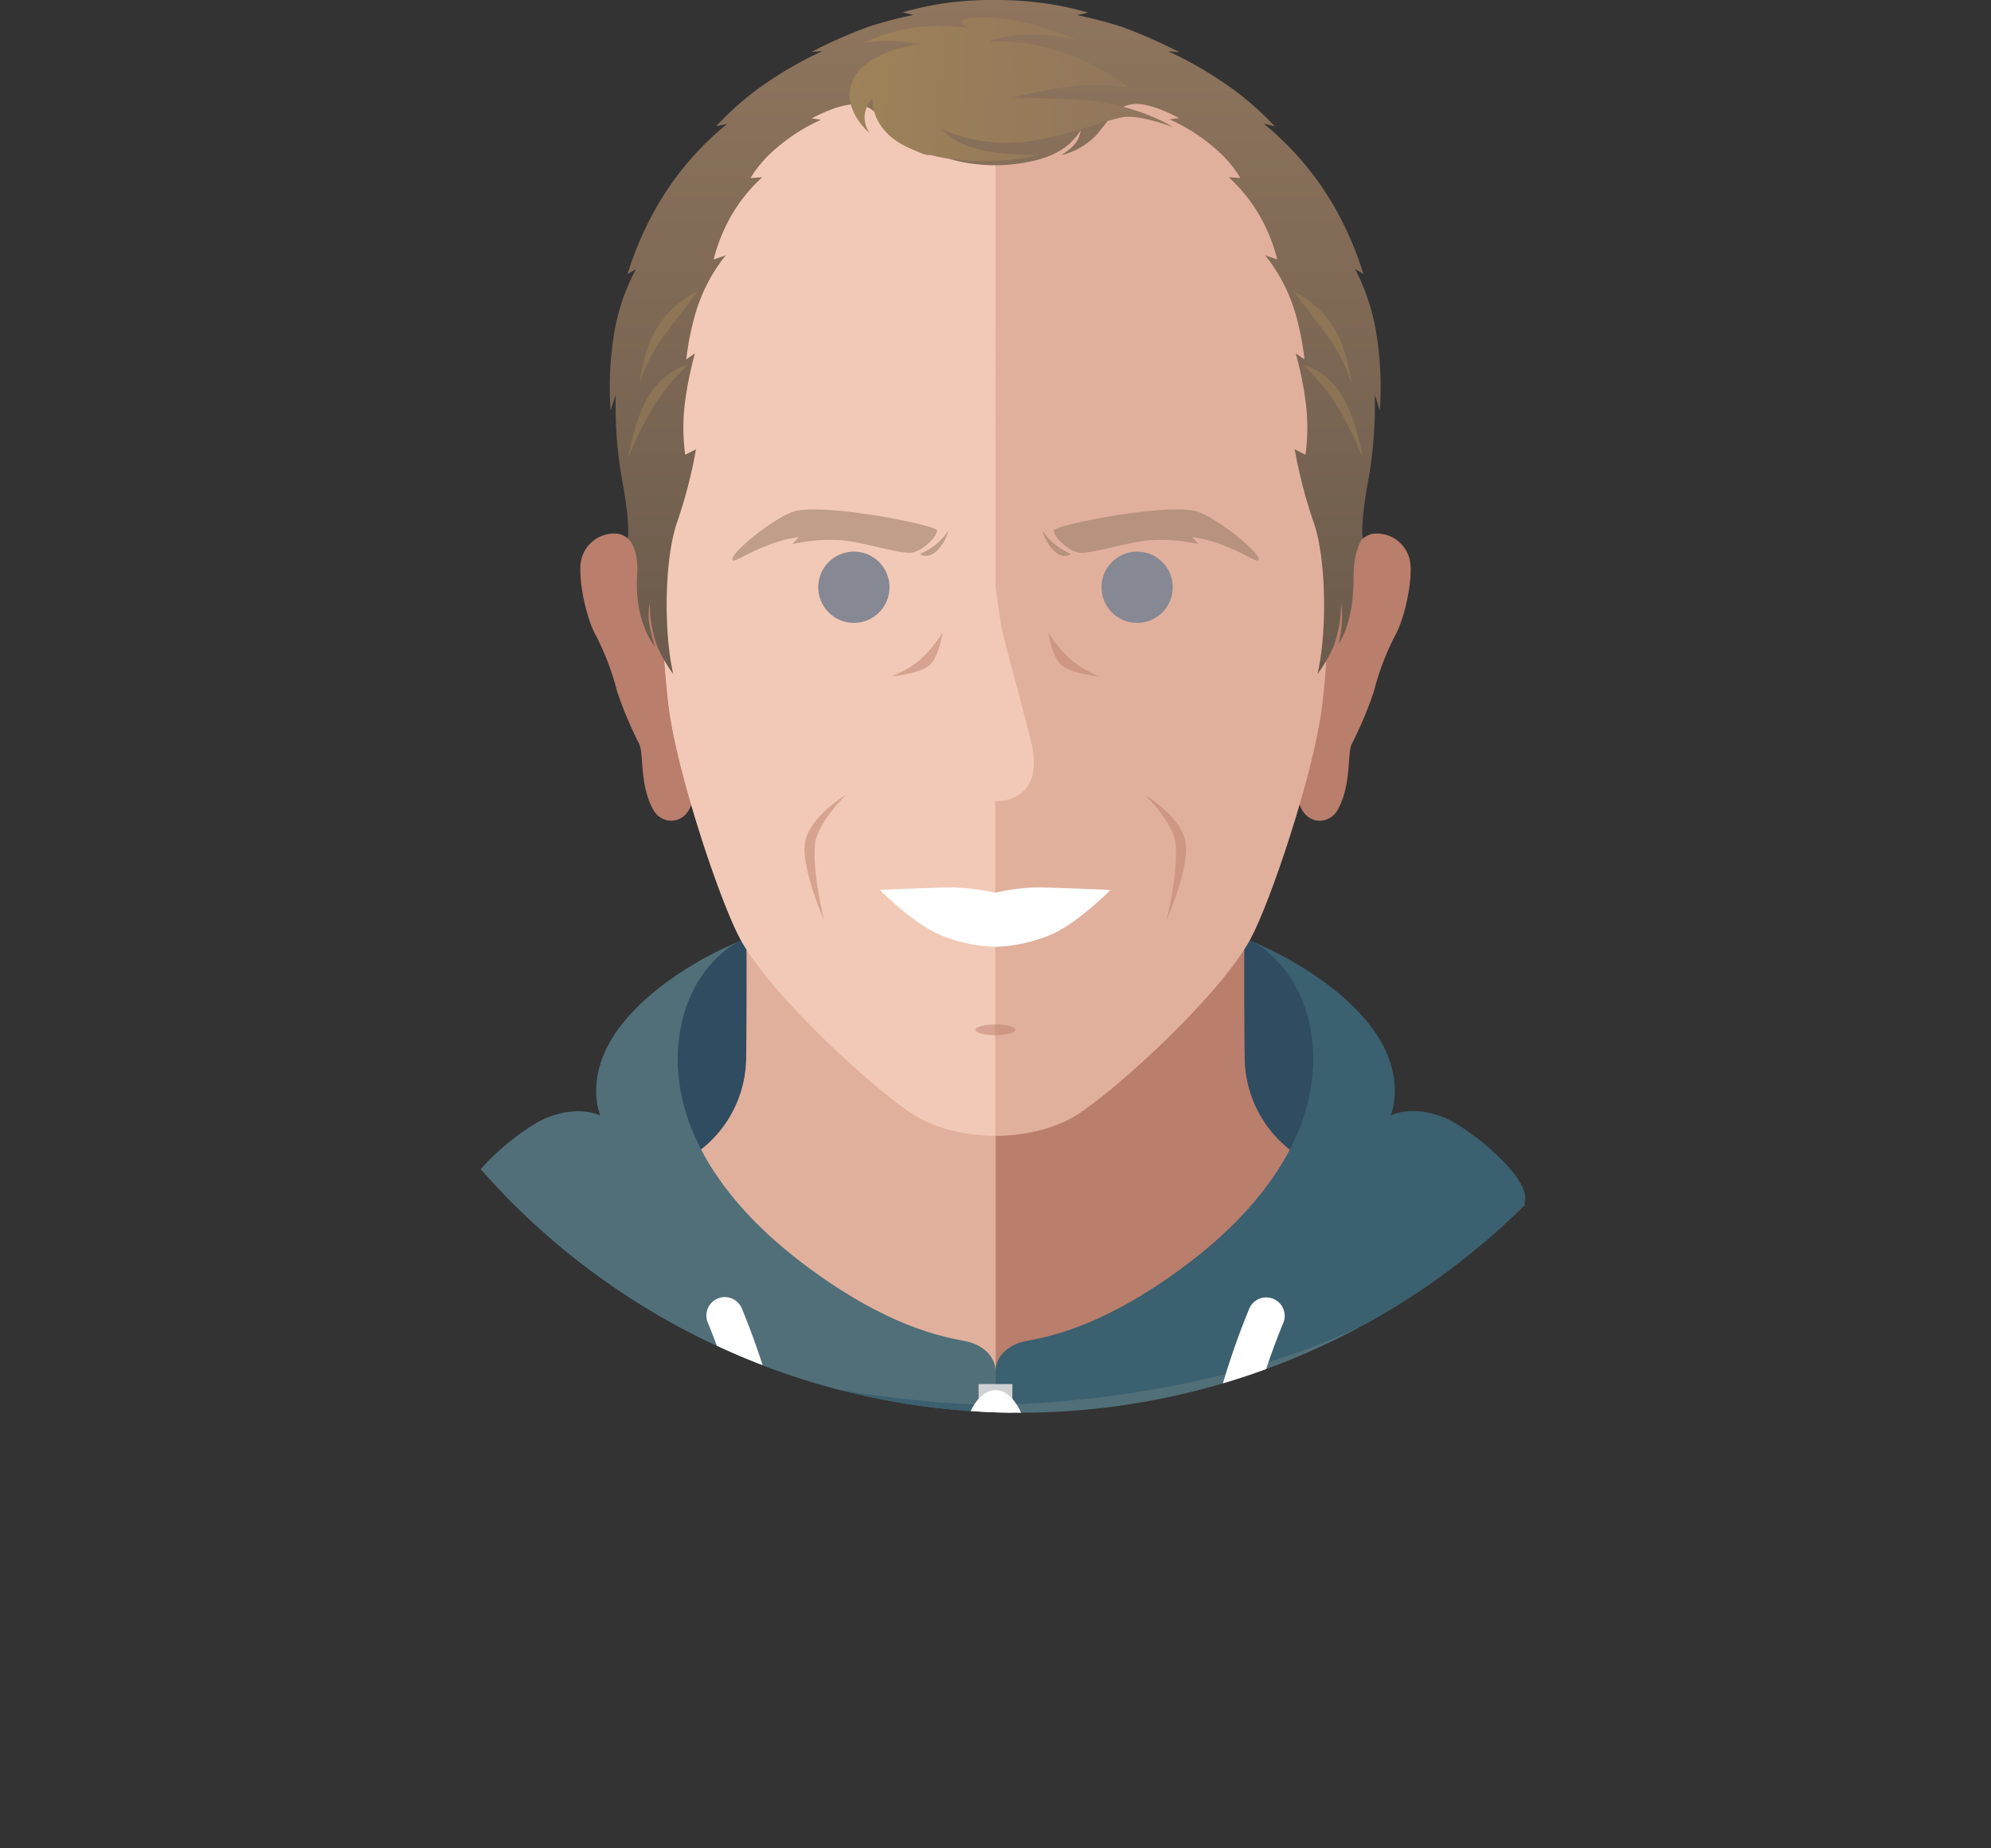 <svg xmlns="http://www.w3.org/2000/svg" xmlns:xlink="http://www.w3.org/1999/xlink" viewBox="0 0 330.15 306.41"><rect x="0" y="0" width="330.15" height="306.41" fill="#333333" stroke="none"/><defs><style>.a{fill:none;}.b{clip-path:url(#a);}.c{fill:#516f78;}.d{fill:#3b6070;}.e{fill:#2f4c61;}.f,.k{fill:#ba7e6c;}.g{fill:#e1b09d;}.h{fill:#f2c9b6;}.i{fill:#868893;}.j{fill:#fff;}.k,.l,.o{opacity:0.5;}.l{fill:#8f755d;}.m{fill:url(#b);}.n{fill:#cfd0d2;}.o{fill:#9e8259;}.p{fill:url(#c);}</style><clipPath id="a" transform="translate(46.45 -8.07)"><circle class="a" cx="122.62" cy="123.24" r="119.05"/></clipPath><linearGradient id="b" x1="118.62" y1="119.82" x2="118.62" y2="8.07" gradientUnits="userSpaceOnUse"><stop offset="0" stop-color="#6b5b4c"/><stop offset="1" stop-color="#8f755d"/></linearGradient><linearGradient id="c" x1="94.11" y1="23.29" x2="147.95" y2="23.29" gradientTransform="translate(1.68 -6.11) rotate(2.82)" gradientUnits="userSpaceOnUse"><stop offset="0" stop-color="#9e8259"/><stop offset="1" stop-color="#8f755d"/></linearGradient></defs><title>me-animated3</title><g class="b"><path class="c" d="M118.62,202.36s30.88-8.93,33.93-9.44S229,214,241,218.85c16.41,6.62,24.88,19.18,30.49,37S283.69,313,283.69,313H-46.45s6.63-39.24,12.23-57.08,14.07-30.4,30.49-37c12-4.82,85.37-26.44,88.42-25.93S118.62,202.36,118.62,202.36Z" transform="translate(46.45 -8.07)"/><path class="d" d="M118.62,202.36s-30.88-8.93-33.93-9.44S8.22,214-3.74,218.85c-16.42,6.62-24.88,19.18-30.49,37S-46.45,313-46.45,313H118.62Z" transform="translate(46.45 -8.07)"/><path class="e" d="M173.64,177c-.53-11.37-24.95-20.52-55-20.52s-54.49,9.15-55,20.52l-.19,23.32H173.82Z" transform="translate(46.45 -8.07)"/><path class="f" d="M62.85,102.56s-4.32-5.63-6.82-6a5.6,5.6,0,0,0-6.15,4.61c-.5,3.24,1,9.73,2.5,12.29a43.7,43.7,0,0,1,3.49,9.21,63.77,63.77,0,0,0,3.66,8.7c.83,1.71,0,6.66,2.33,10.92,1.6,2.94,6.32,2.56,6.65-2.56s5.16-13.31,5.16-13.31S73,112.8,71.49,110.07,62.85,102.56,62.85,102.56Z" transform="translate(46.45 -8.07)"/><path class="f" d="M174.4,102.56s4.32-5.63,6.82-6a5.6,5.6,0,0,1,6.15,4.61c.5,3.24-1,9.73-2.5,12.29a43.86,43.86,0,0,0-3.49,9.21,63.48,63.48,0,0,1-3.66,8.7c-.83,1.71,0,6.66-2.33,10.92-1.6,2.94-6.32,2.56-6.65-2.56s-5.16-13.31-5.16-13.31.66-13.65,2.16-16.38S174.4,102.56,174.4,102.56Z" transform="translate(46.45 -8.07)"/><path class="f" d="M118.62,148.85h41.33s-.18,24.66,0,34.63a19.5,19.5,0,0,0,10,16.86A47.94,47.94,0,0,1,151,230a53.11,53.11,0,0,1-32.36,10,53.11,53.11,0,0,1-32.36-10,47.94,47.94,0,0,1-19-29.69,19.5,19.5,0,0,0,10-16.86c.18-10,0-34.63,0-34.63Z" transform="translate(46.45 -8.07)"/><path class="g" d="M118.62,16.35c8.62,0,25.1,1,38.35,15.29s16.89,37.78,17.23,48.66,0,34.19-1.48,45.3-8.49,32-11.82,38.16c-5,9.2-21.73,24.57-28.56,29-5.89,3.86-13.72,3.62-13.72,3.62s-7.84.25-13.72-3.62c-6.83-4.48-23.59-19.85-28.56-29C73,157.59,66,136.67,64.52,125.59S62.7,91.16,63,80.29s4-34.39,17.23-48.66S110.93,16.35,118.62,16.35Z" transform="translate(46.45 -8.07)"/><path class="g" d="M77.29,148.85s.18,24.66,0,34.63a19.5,19.5,0,0,1-10,16.86,47.94,47.94,0,0,0,19,29.69,53.11,53.11,0,0,0,32.36,10V148.85Z" transform="translate(46.45 -8.07)"/><path class="h" d="M124.66,131.58c-.53-2.42-4.37-16.52-4.86-18.63-.32-1.4-.86-5.29-1.18-7.76V16.35c-7.69,0-25.1,1-38.35,15.29S63.38,69.42,63,80.29s0,34.19,1.48,45.3,8.49,32,11.82,38.16c5,9.2,21.73,24.57,28.56,29,5.89,3.86,13.72,3.62,13.72,3.62v-55.5a6.68,6.68,0,0,0,3.78-.94C125,138.38,125.4,135,124.66,131.58Z" transform="translate(46.45 -8.07)"/><circle class="i" cx="141.59" cy="97.36" r="5.91"/><circle class="i" cx="188.56" cy="97.36" r="5.91"/><path class="j" d="M118.62,156.08a37.83,37.83,0,0,0-7.15-.88c-3.07,0-12,.41-12,.41s5.3,5.43,9.9,7.43a25.82,25.82,0,0,0,9.21,2,25.82,25.82,0,0,0,9.21-2c4.6-2,9.9-7.43,9.9-7.43s-9.25-.41-12.31-.41A32.16,32.16,0,0,0,118.62,156.08Z" transform="translate(46.45 -8.07)"/><path class="k" d="M143.4,139.85s6.26,3.65,6.79,8.15c.51,4.25-3.23,12.74-3.23,12.74s2-7.9,1.53-12.74C148.15,144.43,143.4,139.85,143.4,139.85Z" transform="translate(46.45 -8.07)"/><path class="k" d="M93.84,139.85S87.59,143.5,87,148c-.51,4.25,3.23,12.74,3.23,12.74s-2-7.9-1.53-12.74C89.09,144.43,93.84,139.85,93.84,139.85Z" transform="translate(46.45 -8.07)"/><path class="l" d="M75,100.7c-.13,1,2-.75,5.52-2.09A22.39,22.39,0,0,1,86,97.11l-1.07,1.17a28.59,28.59,0,0,1,8.47-.62c4.09.46,9.67,2.38,11.51,2s4.21-2.86,4-3.68-17.43-4.35-23.25-3.23C82.73,93.3,75.17,99.27,75,100.7Z" transform="translate(46.45 -8.07)"/><path class="l" d="M106.1,99.91a12.73,12.73,0,0,0,2.63-1.56A10.29,10.29,0,0,0,110.83,96a7.41,7.41,0,0,1-2.24,3.68C107,100.78,106.1,99.91,106.1,99.91Z" transform="translate(46.45 -8.07)"/><path class="l" d="M162.26,100.7c.13,1-2-.75-5.52-2.09a22.39,22.39,0,0,0-5.52-1.5l1.07,1.17a28.6,28.6,0,0,0-8.47-.62c-4.09.46-9.67,2.38-11.51,2s-4.21-2.86-4-3.68,17.43-4.35,23.25-3.23C154.51,93.3,162.07,99.27,162.26,100.7Z" transform="translate(46.45 -8.07)"/><path class="l" d="M131.14,99.91a12.74,12.74,0,0,1-2.63-1.56A10.35,10.35,0,0,1,126.4,96a7.43,7.43,0,0,0,2.24,3.68C130.21,100.78,131.14,99.91,131.14,99.91Z" transform="translate(46.45 -8.07)"/><ellipse class="k" cx="165.07" cy="170.73" rx="3.31" ry="0.89"/><path class="k" d="M109.85,112.93a19.9,19.9,0,0,1-4.21,4.91,18,18,0,0,1-4.35,2.39s4.63-.42,6.32-1.82S109.85,112.93,109.85,112.93Z" transform="translate(46.45 -8.07)"/><path class="k" d="M127.39,112.93a19.9,19.9,0,0,0,4.21,4.91,18,18,0,0,0,4.35,2.39s-4.63-.42-6.31-1.82S127.39,112.93,127.39,112.93Z" transform="translate(46.45 -8.07)"/><path class="m" d="M118.62,8.07a56.38,56.38,0,0,1,7.15.42A51.77,51.77,0,0,1,134,10.16l-1.82.42a71,71,0,0,1,7.57,2,84.2,84.2,0,0,1,9.36,4.14l-1.82-.14a63.11,63.11,0,0,1,11.32,6.73A49.85,49.85,0,0,1,164.93,29l-1.82-.42a49.52,49.52,0,0,1,11,12.59,55.32,55.32,0,0,1,5.52,12.32l-1.4-.84a34.85,34.85,0,0,1,3.45,10.14,54.57,54.57,0,0,1,.67,13.35l-.84-2.66a70.7,70.7,0,0,1-1,13.85c-1.46,7.74-1,9.93-1,9.93S178,99.22,178,103.61c.09,7.88-2.47,11.18-2.47,11.18a22,22,0,0,0,.55-3.85,13.73,13.73,0,0,0-.16-2.91,20.89,20.89,0,0,1-1.18,7.07,23.68,23.68,0,0,1-2.71,4.71,40.15,40.15,0,0,0,.67-4c.86-7.41.35-16.48-1.34-21.2a80.32,80.32,0,0,1-3.12-12.05l1.79.9a33.57,33.57,0,0,0,.08-8.32,58.54,58.54,0,0,0-1.7-8.49l1.45,1A46.09,46.09,0,0,0,168.35,60a28.18,28.18,0,0,0-5-9.6l2,.68a29.07,29.07,0,0,0-3.06-7.48,26.52,26.52,0,0,0-5-6.15l1.94.12A20.33,20.33,0,0,0,155,32.65a30.06,30.06,0,0,0-7.52-4.79l1.56-.22s-4.82-2.73-7.72-2.29-3.64,2.36-5.87,5a11.91,11.91,0,0,1-6,3.46A8.57,8.57,0,0,0,131.75,32a5,5,0,0,0,1-2.33,10.14,10.14,0,0,1-4.34,3.86c-4,2-9.81,1.94-9.81,1.94s-5.82.09-9.81-1.94a10.14,10.14,0,0,1-4.34-3.86,5,5,0,0,0,1,2.33,8.57,8.57,0,0,0,2.29,1.87,11.91,11.91,0,0,1-6-3.46c-2.23-2.68-3-4.59-5.87-5s-7.72,2.29-7.72,2.29l1.56.22a30,30,0,0,0-7.51,4.79A20.37,20.37,0,0,0,78,37.58l1.94-.12a26.55,26.55,0,0,0-5,6.15,29.09,29.09,0,0,0-3.06,7.48l2-.68a28.18,28.18,0,0,0-5,9.6,46.18,46.18,0,0,0-1.53,7.64l1.44-1a58.83,58.83,0,0,0-1.7,8.49,33.59,33.59,0,0,0,.08,8.32l1.79-.9A80.15,80.15,0,0,1,65.85,94.6c-1.69,4.72-2.2,13.8-1.34,21.2a40.34,40.34,0,0,0,.67,4,23.64,23.64,0,0,1-2.7-4.71A20.9,20.9,0,0,1,61.3,108a10.29,10.29,0,0,0-.15,3,26.59,26.59,0,0,0,1,4.27s-3.49-4.05-2.94-12c.3-4.39-1.56-6-1.56-6s.48-2.19-1-9.93a70.71,70.71,0,0,1-1-13.85l-.84,2.66a54.61,54.61,0,0,1,.67-13.35A34.79,34.79,0,0,1,59,52.69l-1.4.84a55.34,55.34,0,0,1,5.52-12.32,49.53,49.53,0,0,1,11-12.59L72.31,29a50,50,0,0,1,6.29-5.73,63.14,63.14,0,0,1,11.32-6.73l-1.82.14a84.22,84.22,0,0,1,9.36-4.14,71.08,71.08,0,0,1,7.57-2l-1.82-.42a51.78,51.78,0,0,1,8.25-1.68A56.39,56.39,0,0,1,118.62,8.07Z" transform="translate(46.45 -8.07)"/><path class="d" d="M161.41,164.27S169,168,170.9,178.92c2.21,12.83-4.54,26.61-20.25,38.55S124.9,230,123,230.56c-3,.89-4.37,2.89-4.37,4.84V241s26.66-.08,51.19-9.11c22.15-8.16,35.78-21.53,36.59-24.63,1-3.91-9.17-12.23-13.42-13.93-5.43-2.17-8.83-.34-8.83-.34s3-6.82-3.57-15.12C173.62,169.07,161.41,164.27,161.41,164.27Z" transform="translate(46.45 -8.07)"/><path class="c" d="M75.82,164.27s-7.61,3.78-9.48,14.65c-2.21,12.83,4.54,26.61,20.25,38.55s25.75,12.52,27.66,13.09c3,.89,4.37,2.89,4.37,4.84V241S92,241,67.43,231.92c-22.15-8.16-35.78-21.53-36.59-24.63-1-3.91,9.17-12.23,13.42-13.93,5.43-2.17,8.83-.34,8.83-.34s-3-6.82,3.57-15.12C63.62,169.07,75.82,164.27,75.82,164.27Z" transform="translate(46.45 -8.07)"/><path class="j" d="M84,313a3.06,3.06,0,0,1-3.06-3.06c0-.29,0-29.65-1.52-48.17A121.21,121.21,0,0,0,71,227.54a3.06,3.06,0,1,1,5.6-2.45,125.55,125.55,0,0,1,8.91,36.14C87,280,87,309.6,87,309.89A3.06,3.06,0,0,1,84,313Z" transform="translate(46.45 -8.07)"/><path class="j" d="M153.27,313a3.06,3.06,0,0,1-3.06-3.06c0-.3,0-29.9,1.54-48.66a125.53,125.53,0,0,1,8.91-36.14,3.06,3.06,0,1,1,5.6,2.45,121.65,121.65,0,0,0-8.42,34.19c-1.5,18.52-1.52,47.87-1.52,48.17a3.06,3.06,0,0,1-3.06,3.06Z" transform="translate(46.45 -8.07)"/><rect class="n" x="162.27" y="229.46" width="5.61" height="76.95"/><ellipse class="j" cx="165.07" cy="240.81" rx="5.52" ry="10.33"/><path class="o" d="M67.7,68.48a34.9,34.9,0,0,0-5.78,7,58.18,58.18,0,0,0-4.23,8.61s.95-6.46,3.56-10.55A11.28,11.28,0,0,1,67.7,68.48Z" transform="translate(46.45 -8.07)"/><path class="o" d="M59.58,71.7A27.71,27.71,0,0,1,64,63.25c3.29-4.38,5.32-6.89,5.32-6.89A16,16,0,0,0,63,61.69C60.29,65.33,59.58,71.7,59.58,71.7Z" transform="translate(46.45 -8.07)"/><path class="o" d="M169.54,68.48a34.87,34.87,0,0,1,5.78,7,58,58,0,0,1,4.23,8.61s-.95-6.46-3.56-10.55A11.28,11.28,0,0,0,169.54,68.48Z" transform="translate(46.45 -8.07)"/><path class="o" d="M177.66,71.7a27.67,27.67,0,0,0-4.38-8.45C170,58.87,168,56.37,168,56.37a16,16,0,0,1,6.26,5.32C176.95,65.33,177.66,71.7,177.66,71.7Z" transform="translate(46.45 -8.07)"/><path class="p" d="M114.18,12.75a34.14,34.14,0,0,0-8.6-.18,32.47,32.47,0,0,0-8.74,2.56,25.49,25.49,0,0,1,4.67-.27c2.32.11,4.86.49,4.86.49s-8.65.82-11.22,5.67,2.58,9.09,2.58,9.09a4.7,4.7,0,0,1-.81-2.53,4.49,4.49,0,0,1,1.32-3.17s-.62,6.23,8,8.92c9.73,3,19.7.41,19.7.41s-6.29.19-10.42-1a12.62,12.62,0,0,1-5.89-3.28,27.4,27.4,0,0,0,13.62,2.16c7.26-.89,13.92-3.79,16.73-4.15s8.09,1.69,8.09,1.69-6-4-15.86-4.56c-7.43-.44-10.93-.29-10.93-.29s8-2.09,12.67-2.11a44.69,44.69,0,0,1,6.73.33,38.91,38.91,0,0,0-11.57-6,31.83,31.83,0,0,0-11.56-1.56s1.29-.8,5.68-1.15a28.37,28.37,0,0,1,9,1s-8.41-4.24-16.78-3.8C111.16,11.18,114.18,12.75,114.18,12.75Z" transform="translate(46.45 -8.07)"/></g></svg>